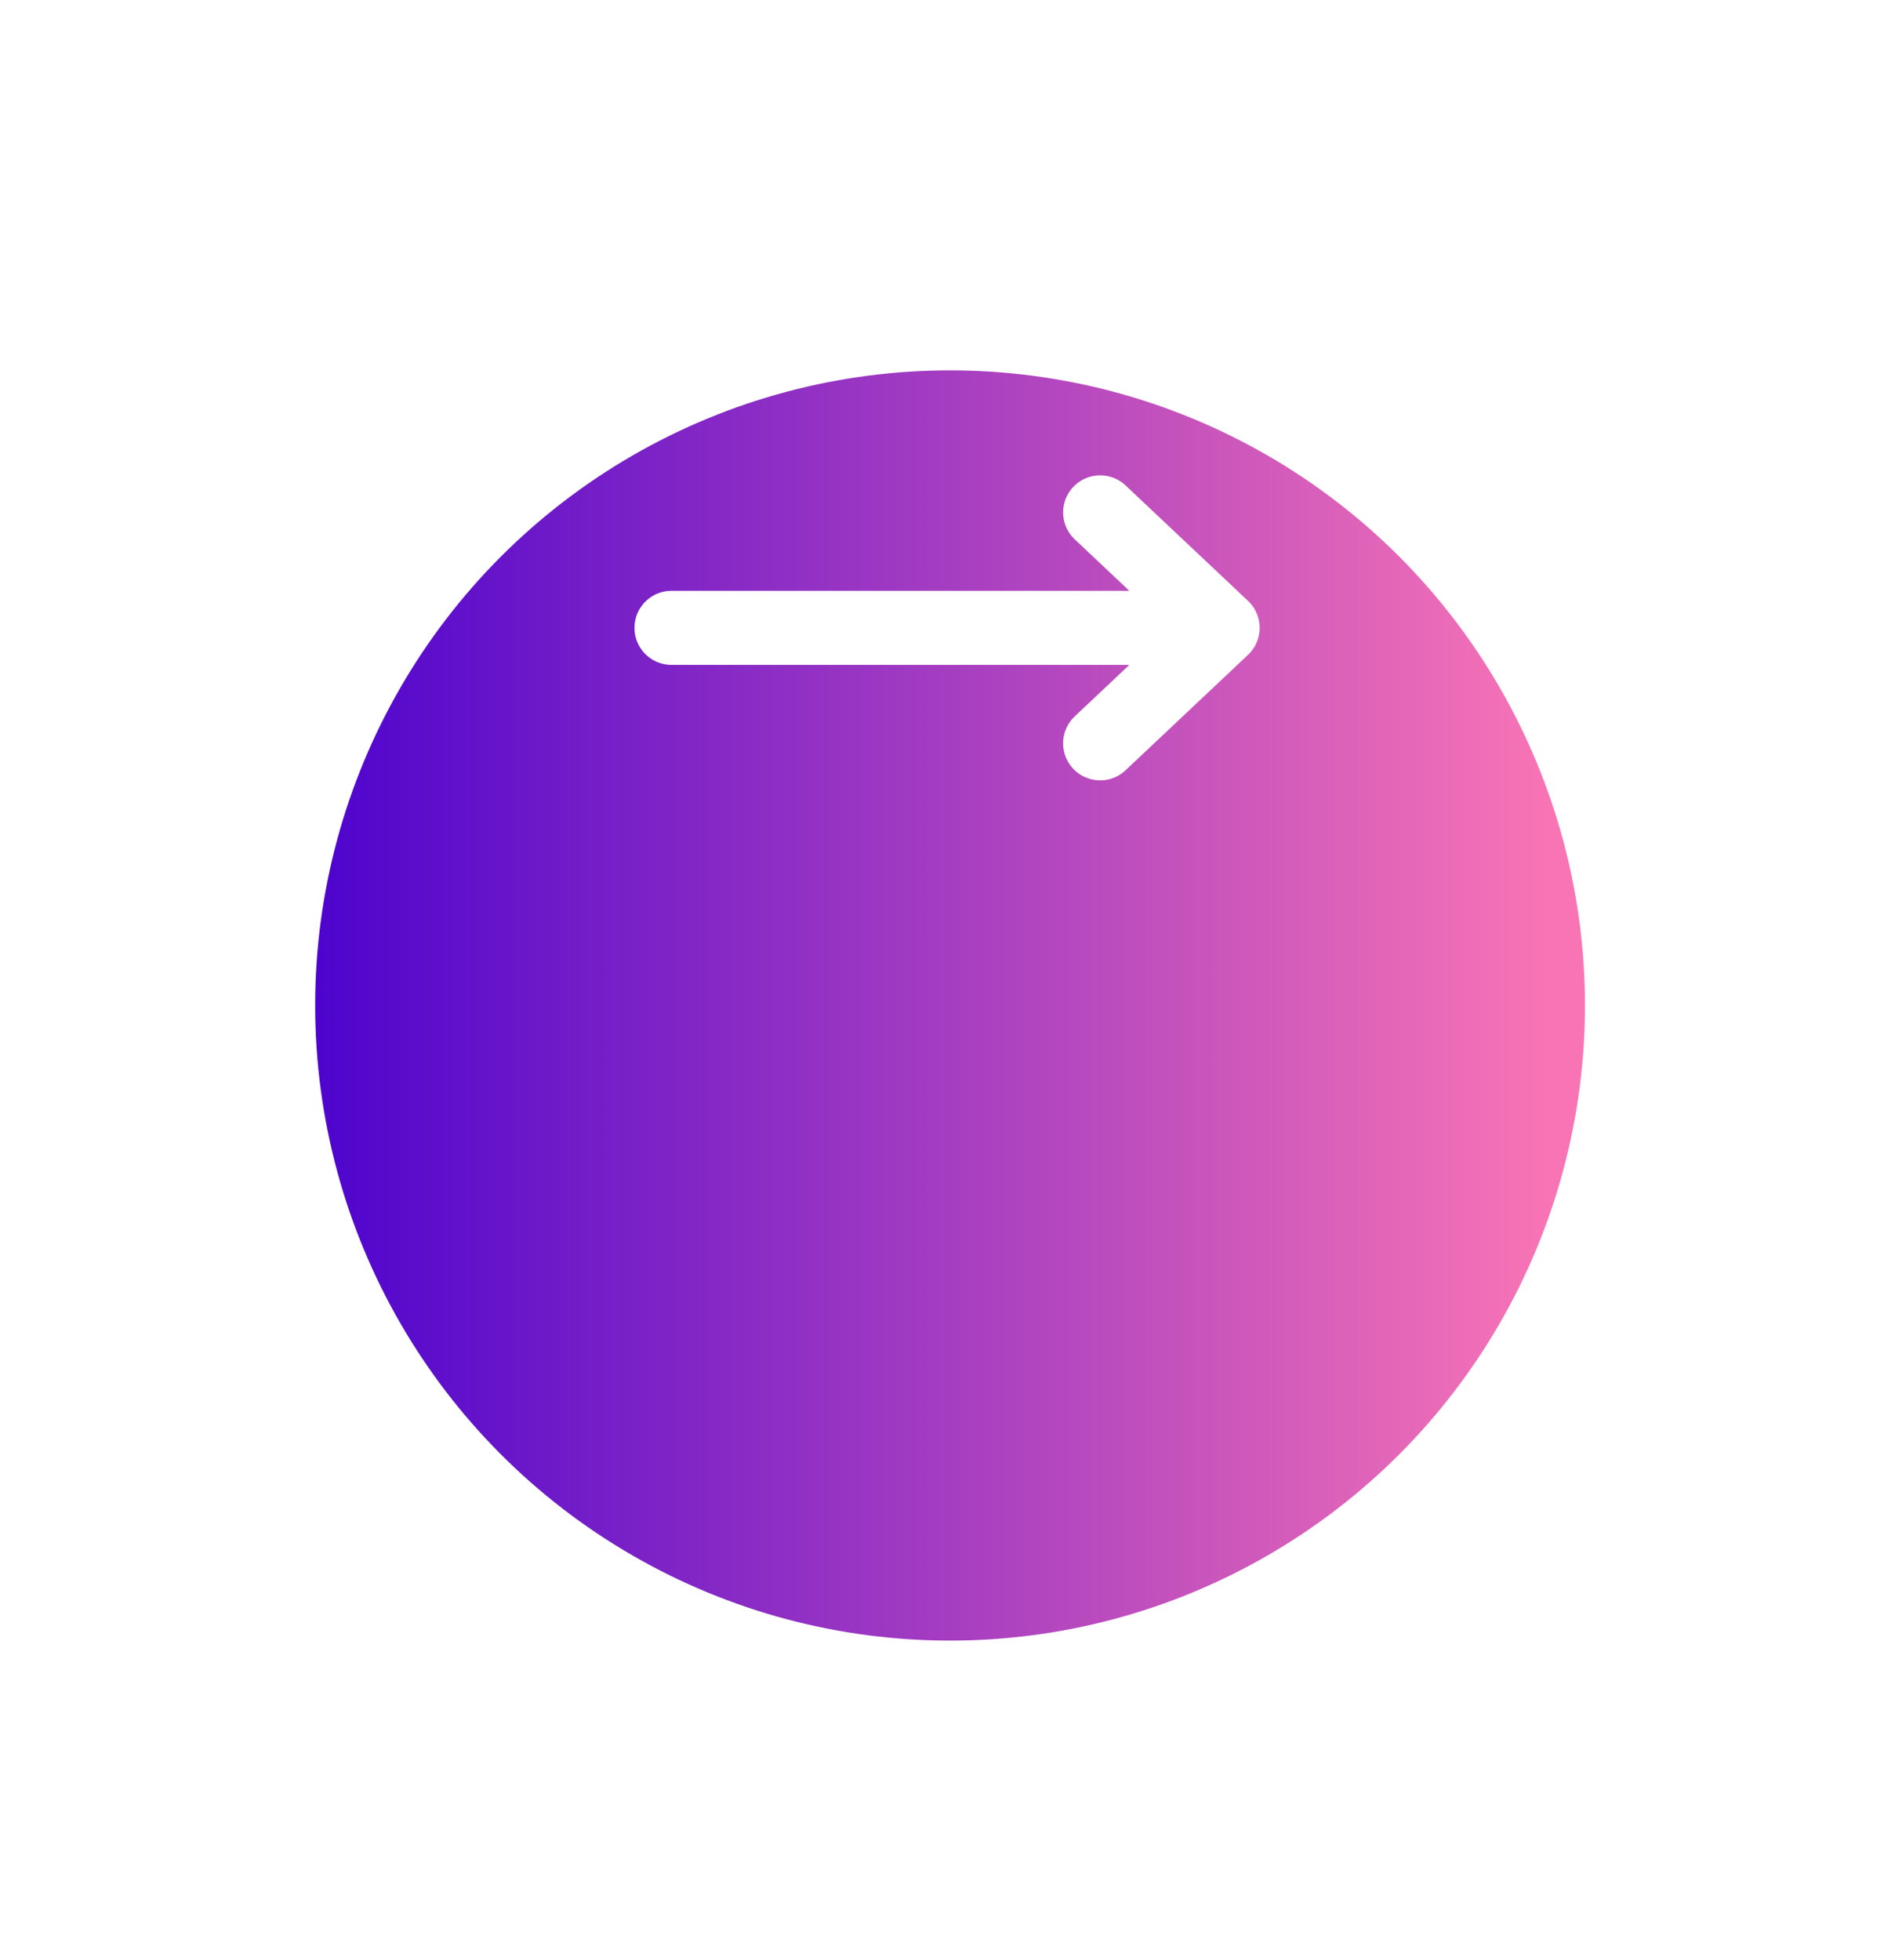 <svg width="75" height="78" viewBox="0 0 75 78" fill="none" xmlns="http://www.w3.org/2000/svg">
<g filter="url(#filter0_d_2796_43840)">
<circle cx="37.821" cy="25.267" r="25.275" fill="url(#paint0_linear_2796_43840)"/>
</g>
<path d="M43.796 20.391L48.671 24.986M48.671 24.986L43.796 29.581M48.671 24.986L26.732 24.986" stroke="white" stroke-width="2.949" stroke-linecap="round" stroke-linejoin="round"/>
<defs>
<filter id="filter0_d_2796_43840" x="0.749" y="-0.008" width="74.145" height="77.092" filterUnits="userSpaceOnUse" color-interpolation-filters="sRGB">
<feFlood flood-opacity="0" result="BackgroundImageFix"/>
<feColorMatrix in="SourceAlpha" type="matrix" values="0 0 0 0 0 0 0 0 0 0 0 0 0 0 0 0 0 0 127 0" result="hardAlpha"/>
<feOffset dy="14.747"/>
<feGaussianBlur stdDeviation="5.899"/>
<feColorMatrix type="matrix" values="0 0 0 0 0.459 0 0 0 0 0.234 0 0 0 0 0.938 0 0 0 0.1 0"/>
<feBlend mode="normal" in2="BackgroundImageFix" result="effect1_dropShadow_2796_43840"/>
<feBlend mode="normal" in="SourceGraphic" in2="effect1_dropShadow_2796_43840" result="shape"/>
</filter>
<linearGradient id="paint0_linear_2796_43840" x1="61.626" y1="27.597" x2="11.767" y2="27.597" gradientUnits="userSpaceOnUse">
<stop stop-color="#F874B5"/>
<stop offset="1" stop-color="#4B02CE"/>
</linearGradient>
</defs>
</svg>

